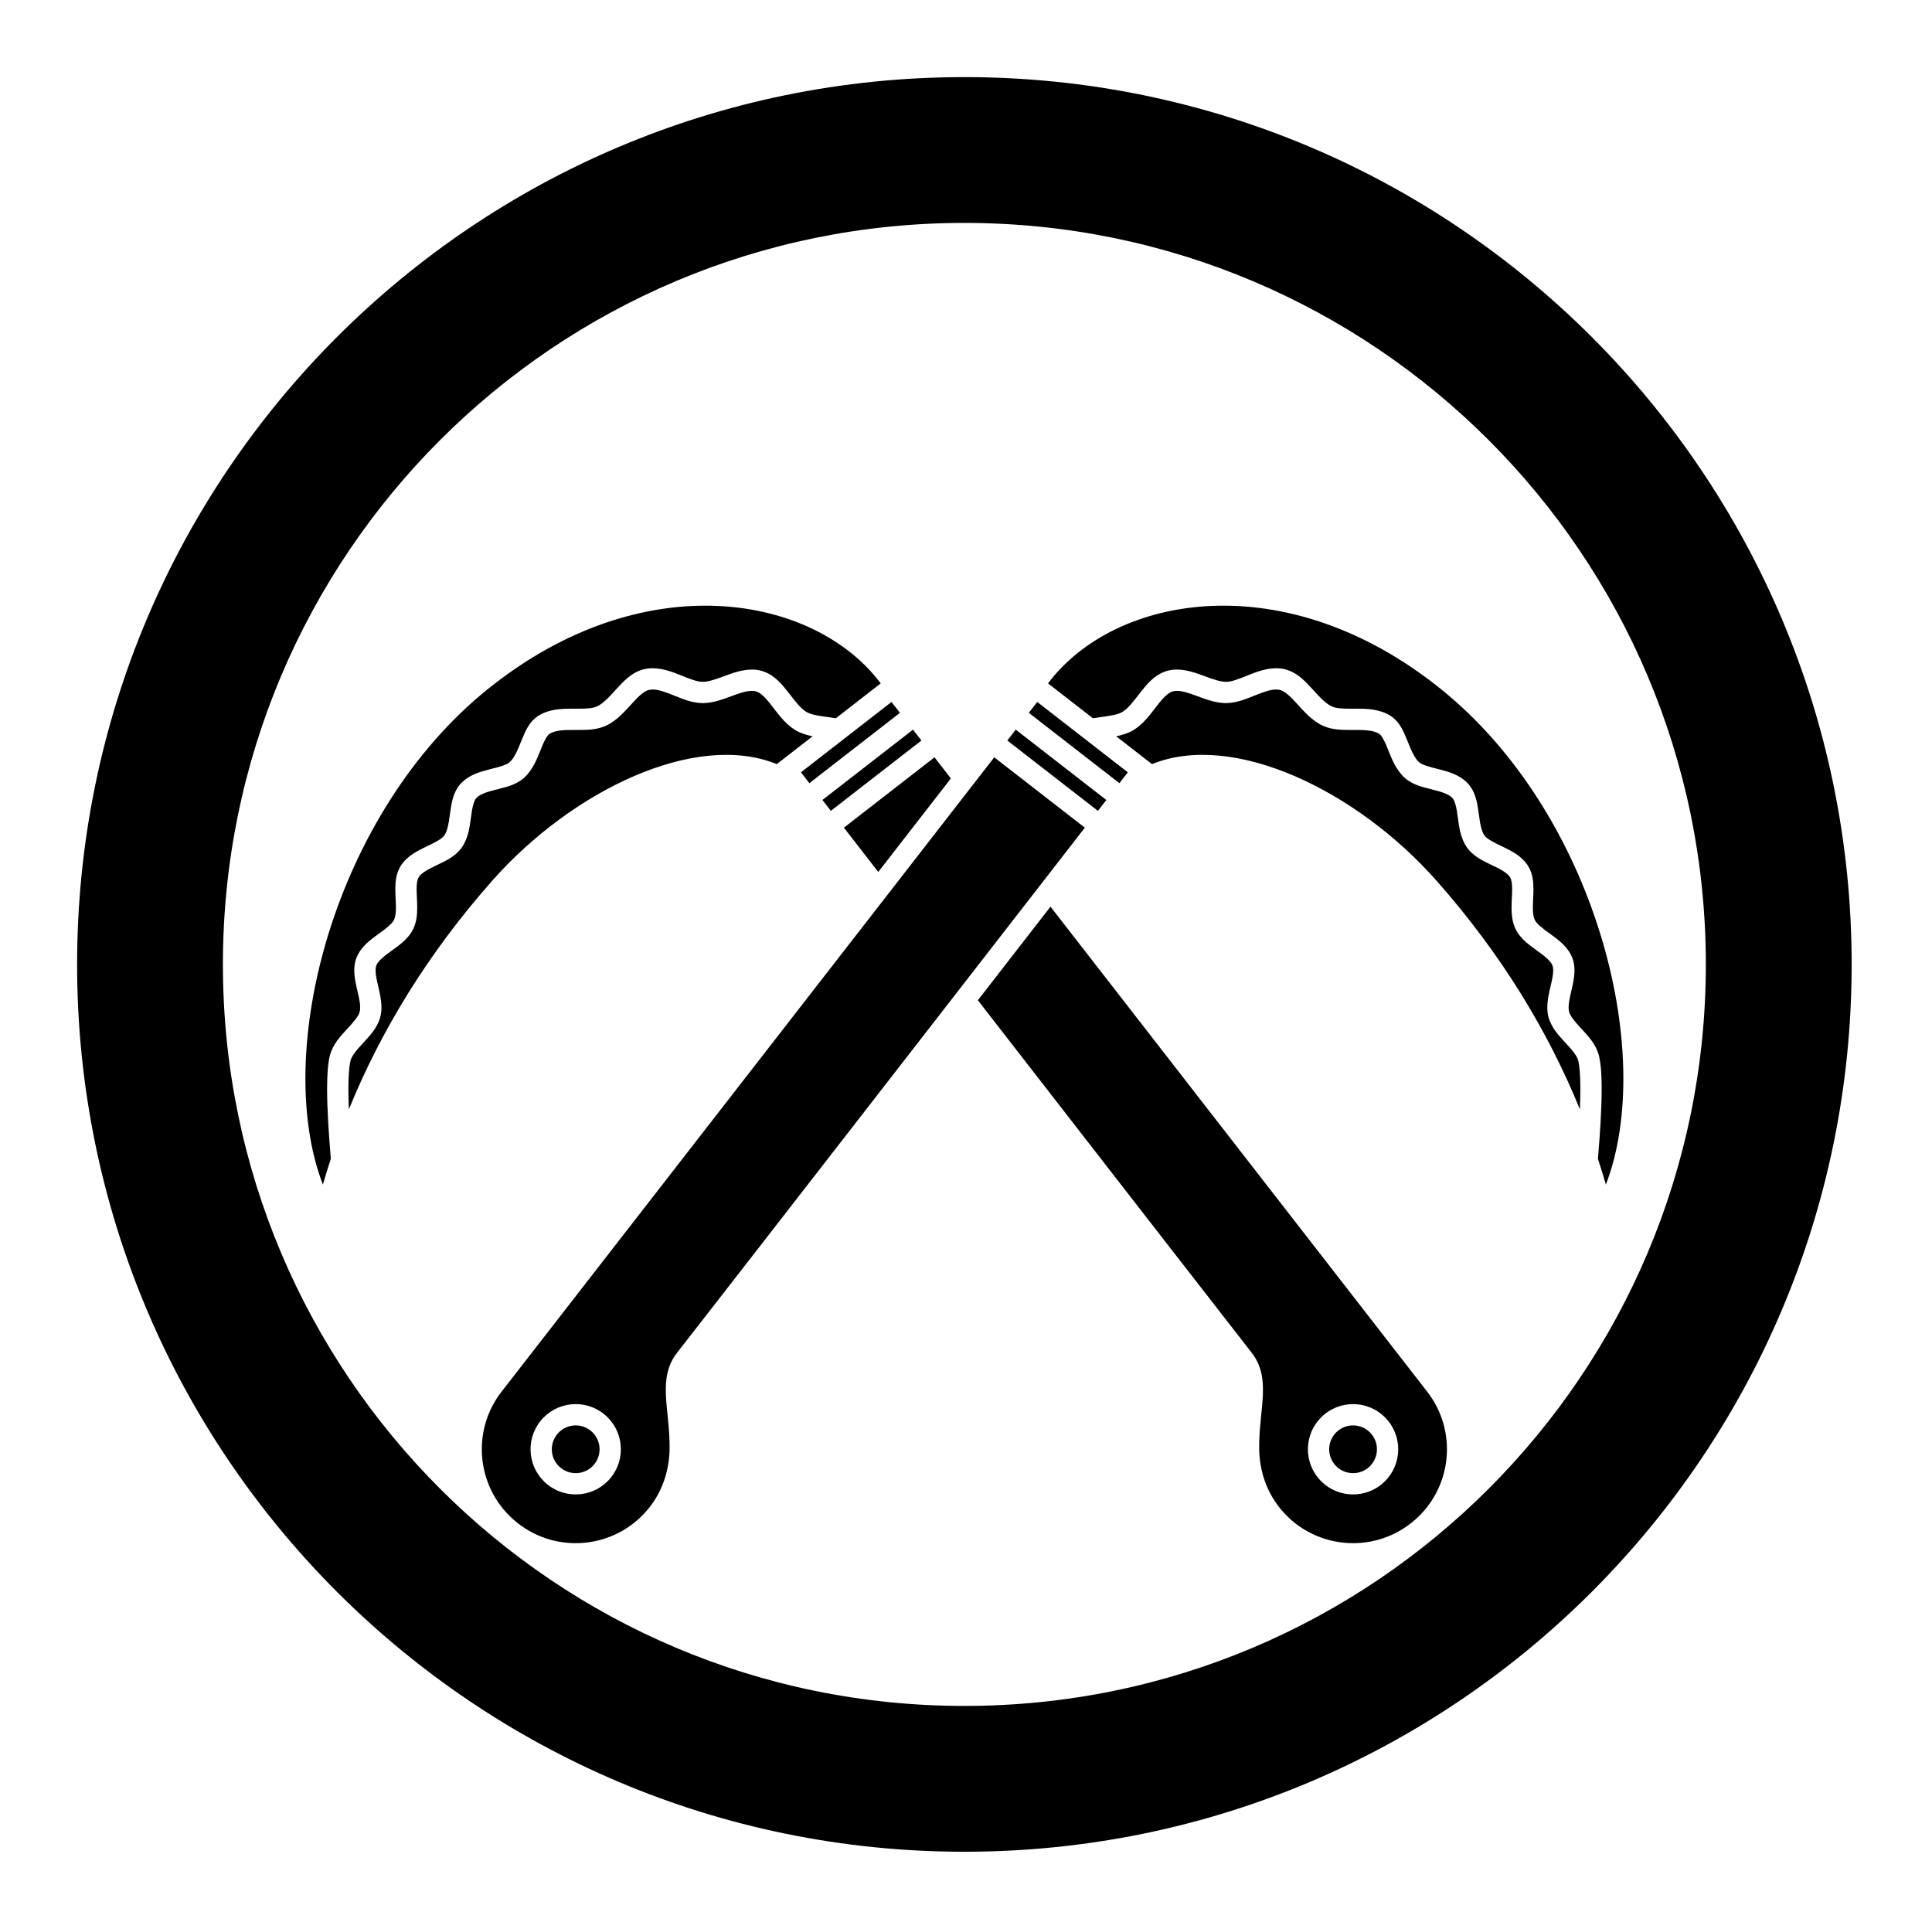 <?xml version="1.0" encoding="UTF-8" standalone="no"?>
<!-- Created with Inkscape (http://www.inkscape.org/) -->

<svg
   version="1.1"
   id="svg41794"
   width="795.035"
   height="793.701"
   viewBox="0 0 795.035 793.701"
   sodipodi:docname="Maruni Chigai Kama.svg"
   inkscape:version="1.2 (dc2aeda, 2022-05-15)"
   xmlns:inkscape="http://www.inkscape.org/namespaces/inkscape"
   xmlns:sodipodi="http://sodipodi.sourceforge.net/DTD/sodipodi-0.dtd"
   xmlns="http://www.w3.org/2000/svg"
   xmlns:svg="http://www.w3.org/2000/svg">
  <defs
     id="defs41798">
    <clipPath
       clipPathUnits="userSpaceOnUse"
       id="clipPath42287">
      <path
         d="M -531.192,581.588 H 65.084 V -13.688 H -531.192 Z"
         id="path42289"
         style="stroke-width:1" />
    </clipPath>
    <clipPath
       clipPathUnits="userSpaceOnUse"
       id="clipPath42293">
      <path
         d="M -536.698,584.573 H 59.578 V -10.703 H -536.698 Z"
         id="path42295"
         style="stroke-width:1" />
    </clipPath>
    <clipPath
       clipPathUnits="userSpaceOnUse"
       id="clipPath42299">
      <path
         d="M -557.495,577.85 H 38.781 V -17.426 H -557.495 Z"
         id="path42301"
         style="stroke-width:1" />
    </clipPath>
    <clipPath
       clipPathUnits="userSpaceOnUse"
       id="clipPath42305">
      <path
         d="M -556.401,578.014 H 39.875 V -17.262 H -556.401 Z"
         id="path42307"
         style="stroke-width:1" />
    </clipPath>
    <clipPath
       clipPathUnits="userSpaceOnUse"
       id="clipPath42312">
      <path
         d="M -576.369,585.588 H 19.907 V -9.688 H -576.369 Z"
         id="path42314"
         style="stroke-width:1" />
    </clipPath>
    <clipPath
       clipPathUnits="userSpaceOnUse"
       id="clipPath42318">
      <path
         d="M -568.227,575.819 H 28.049 V -19.457 H -568.227 Z"
         id="path42320"
         style="stroke-width:1" />
    </clipPath>
    <clipPath
       clipPathUnits="userSpaceOnUse"
       id="clipPath42324">
      <path
         d="M -550.264,577.325 H 46.012 V -17.951 H -550.264 Z"
         id="path42326"
         style="stroke-width:1" />
    </clipPath>
    <clipPath
       clipPathUnits="userSpaceOnUse"
       id="clipPath42330">
      <path
         d="M -528.09,575.381 H 68.186 V -19.895 H -528.09 Z"
         id="path42332"
         style="stroke-width:1" />
    </clipPath>
    <clipPath
       clipPathUnits="userSpaceOnUse"
       id="clipPath42336">
      <path
         d="M -540.821,585.848 H 55.455 V -9.428 H -540.821 Z"
         id="path42338"
         style="stroke-width:1" />
    </clipPath>
    <clipPath
       clipPathUnits="userSpaceOnUse"
       id="clipPath42342">
      <path
         d="M -542.933,584.573 H 53.343 V -10.703 H -542.933 Z"
         id="path42344"
         style="stroke-width:1" />
    </clipPath>
    <clipPath
       clipPathUnits="userSpaceOnUse"
       id="clipPath42348">
      <path
         d="M -545.417,584.573 H 50.859 V -10.703 H -545.417 Z"
         id="path42350"
         style="stroke-width:1" />
    </clipPath>
    <clipPath
       clipPathUnits="userSpaceOnUse"
       id="clipPath42354">
      <path
         d="M -548.983,585.852 H 47.293 V -9.424 H -548.983 Z"
         id="path42356"
         style="stroke-width:1" />
    </clipPath>
    <clipPath
       clipPathUnits="userSpaceOnUse"
       id="clipPath42360">
      <path
         d="M -553.898,585.848 H 42.379 V -9.428 H -553.898 Z"
         id="path42362"
         style="stroke-width:1" />
    </clipPath>
    <clipPath
       clipPathUnits="userSpaceOnUse"
       id="clipPath42366">
      <path
         d="M -557.064,585.848 H 39.212 V -9.428 H -557.064 Z"
         id="path42368"
         style="stroke-width:1" />
    </clipPath>
    <clipPath
       clipPathUnits="userSpaceOnUse"
       id="clipPath42372">
      <path
         d="M -561.413,585.852 H 34.863 V -9.424 H -561.413 Z"
         id="path42374"
         style="stroke-width:1" />
    </clipPath>
    <clipPath
       clipPathUnits="userSpaceOnUse"
       id="clipPath42378">
      <path
         d="M -564.573,585.848 H 31.703 V -9.428 H -564.573 Z"
         id="path42380"
         style="stroke-width:1" />
    </clipPath>
    <clipPath
       clipPathUnits="userSpaceOnUse"
       id="clipPath42384">
      <path
         d="M -567.775,585.852 H 28.501 V -9.424 H -567.775 Z"
         id="path42386"
         style="stroke-width:1" />
    </clipPath>
    <clipPath
       clipPathUnits="userSpaceOnUse"
       id="clipPath42391">
      <path
         d="M -572.817,586.135 H 23.459 V -9.141 H -572.817 Z"
         id="path42393"
         style="stroke-width:1" />
    </clipPath>
    <clipPath
       clipPathUnits="userSpaceOnUse"
       id="clipPath42397">
      <path
         d="M -574.546,585.852 H 21.73 V -9.424 H -574.546 Z"
         id="path42399"
         style="stroke-width:1" />
    </clipPath>
    <clipPath
       clipPathUnits="userSpaceOnUse"
       id="clipPath42403">
      <path
         d="M -586.545,579.503 H 9.731 V -15.773 H -586.545 Z"
         id="path42405"
         style="stroke-width:1" />
    </clipPath>
    <clipPath
       clipPathUnits="userSpaceOnUse"
       id="clipPath42409">
      <path
         d="M -584.194,578.938 H 12.082 V -16.338 H -584.194 Z"
         id="path42411"
         style="stroke-width:1" />
    </clipPath>
    <clipPath
       clipPathUnits="userSpaceOnUse"
       id="clipPath42415">
      <path
         d="M -538.222,577.948 H 58.054 V -17.328 H -538.222 Z"
         id="path42417"
         style="stroke-width:1" />
    </clipPath>
    <clipPath
       clipPathUnits="userSpaceOnUse"
       id="clipPath42421">
      <path
         d="m -483.322,322.014 h 596.276 v -595.276 h -596.276 z"
         id="path42423"
         style="stroke-width:1" />
    </clipPath>
  </defs>
  <sodipodi:namedview
     id="namedview41796"
     pagecolor="#ffffff"
     bordercolor="#000000"
     borderopacity="0.25"
     inkscape:showpageshadow="2"
     inkscape:pageopacity="0.0"
     inkscape:pagecheckerboard="0"
     inkscape:deskcolor="#d1d1d1"
     showgrid="false"
     inkscape:zoom="0.29734106"
     inkscape:cx="-215.24105"
     inkscape:cy="396.85068"
     inkscape:window-width="1419"
     inkscape:window-height="456"
     inkscape:window-x="0"
     inkscape:window-y="25"
     inkscape:window-maximized="0"
     inkscape:current-layer="svg41794">
    <inkscape:page
       x="0"
       y="0"
       id="page41800"
       width="795.035"
       height="793.701" />
  </sodipodi:namedview>
  <path
     d="M 644.43 429.352 C 641.85 426.475 638.627 423.392 637.245 418.639 C 636.862 417.232 636.731 415.859 636.731 414.543 C 636.747 411.38 637.462 408.5 638.059 405.881 C 638.679 403.281 639.173 400.937 639.157 399.292 C 639.159 398.439 639.043 397.807 638.867 397.345 C 638.401 395.815 636.083 393.692 632.887 391.452 C 629.799 389.131 625.939 386.789 623.662 382.28 C 622.237 379.271 622.031 376.241 622.018 373.469 C 622.025 370.688 622.269 368.071 622.263 365.893 C 622.287 363.513 621.937 361.818 621.415 361.015 C 620.657 359.555 617.994 357.875 614.459 356.243 C 611.014 354.511 606.823 352.923 603.787 348.918 C 600.822 344.7 600.459 340.055 599.875 336.207 C 599.418 332.296 598.634 329.282 597.722 328.438 C 596.602 327.048 593.682 325.914 589.923 325.015 C 586.237 324.002 581.909 323.367 578.143 320.163 C 574.293 316.646 572.717 312.135 571.209 308.527 C 569.82 304.823 568.288 302.223 567.53 301.952 C 565.613 300.684 562.236 300.328 558.141 300.367 C 557.286 300.367 556.409 300.375 555.525 300.375 C 552.045 300.344 548.273 300.348 544.498 298.692 C 539.656 296.438 536.528 292.599 533.68 289.543 C 530.882 286.38 528.381 284.215 526.741 283.92 C 526.233 283.795 525.7 283.734 525.113 283.734 C 522.885 283.699 519.769 284.783 516.332 286.195 C 512.87 287.544 509.118 289.238 504.666 289.322 L 504.534 289.322 C 500.141 289.286 496.341 287.766 492.898 286.531 C 489.476 285.242 486.406 284.238 484.316 284.275 C 483.654 284.275 483.097 284.354 482.576 284.507 C 480.866 284.915 478.569 287.159 476.053 290.49 C 473.485 293.72 470.785 297.77 466.329 300.492 C 464.016 301.824 461.629 302.512 459.294 302.966 L 474.057 314.428 C 507.532 300.802 558.282 325.275 591.069 362.315 C 617.778 392.488 637.091 424.403 650.141 456.493 C 650.267 453.5 650.339 450.66 650.338 448.068 C 650.349 442.943 650.026 438.701 649.471 436.495 C 649.125 434.743 647.109 432.171 644.43 429.352 M 592.933 283.531 C 529.004 232.074 458.75 244.583 431.273 281.206 L 449.773 295.57 C 450.53 295.442 451.28 295.323 452.001 295.214 C 456.329 294.652 460.11 294.091 461.842 292.968 C 464.058 291.711 466.496 288.58 469.138 285.114 C 471.833 281.742 474.818 277.766 480.088 276.11 C 481.51 275.687 482.944 275.512 484.316 275.516 C 488.697 275.551 492.478 277.072 495.92 278.307 C 499.338 279.594 502.414 280.598 504.534 280.562 L 504.63 280.562 C 506.532 280.595 509.6 279.494 513.069 278.063 C 516.566 276.695 520.497 275.01 525.113 274.975 C 526.325 274.975 527.572 275.106 528.828 275.411 C 534.069 276.799 537.214 280.518 540.149 283.635 C 543.036 286.855 545.726 289.69 548.11 290.711 C 549.528 291.395 552.236 291.643 555.525 291.614 C 556.369 291.614 557.244 291.608 558.141 291.608 C 562.412 291.647 567.448 291.647 572.16 294.514 C 576.472 297.391 577.769 301.644 579.33 305.243 C 580.773 308.936 582.271 312.187 583.977 313.63 C 584.901 314.604 588.163 315.608 592.081 316.526 C 595.934 317.562 600.643 318.654 604.274 322.627 C 607.625 326.591 607.943 331.142 608.555 335.012 C 609.039 338.948 609.71 342.304 610.874 343.768 C 611.659 345.034 614.615 346.679 618.254 348.346 C 621.795 350.116 626.143 352.012 628.941 356.526 C 630.785 359.671 631.003 362.949 631.025 365.893 C 631.018 368.64 630.773 371.247 630.779 373.469 C 630.766 375.705 631.042 377.456 631.559 378.487 C 632.135 379.923 634.749 382.072 638.027 384.359 C 641.19 386.731 645.122 389.339 647.066 394.26 C 647.706 395.96 647.918 397.681 647.918 399.292 C 647.902 402.416 647.187 405.259 646.59 407.868 C 645.975 410.467 645.478 412.825 645.494 414.543 C 645.491 415.264 645.569 415.859 645.699 416.343 C 646.055 417.977 648.153 420.557 650.862 423.405 C 653.474 426.307 656.718 429.529 657.983 434.428 C 658.843 438.017 659.087 442.587 659.099 448.068 C 659.098 456.385 658.425 466.661 657.563 476.828 C 658.717 480.372 659.825 483.915 660.833 487.453 C 681.818 432.847 656.21 334.46 592.933 283.531 M 243.054 588.696 C 238.819 585.302 232.634 585.982 229.24 590.216 C 225.847 594.448 226.527 600.633 230.762 604.029 C 234.995 607.424 241.179 606.742 244.574 602.508 C 247.967 598.273 247.287 592.09 243.054 588.696 M 550.652 588.696 C 546.418 592.09 545.737 598.273 549.13 602.508 C 552.525 606.742 558.71 607.424 562.944 604.029 C 567.178 600.633 567.857 594.448 564.464 590.216 C 561.07 585.982 554.886 585.302 550.652 588.696 M 568.421 610.862 C 560.413 617.28 548.718 615.992 542.298 607.986 C 535.878 599.978 537.168 588.282 545.174 581.864 C 553.181 575.442 564.877 576.73 571.297 584.738 C 577.714 592.745 576.429 604.44 568.421 610.862 M 432.291 373.081 C 422.627 385.531 412.549 398.512 402.399 411.592 C 455.962 480.593 510.257 550.51 514.981 556.497 C 523.401 567.172 518.01 579.753 518.161 595.925 C 518.241 604.554 520.832 613.27 526.652 620.53 C 539.998 637.179 564.317 639.857 580.965 626.508 C 597.615 613.158 600.291 588.844 586.943 572.196 Z M 251.406 607.986 C 244.987 615.992 233.292 617.28 225.284 610.862 C 217.278 604.44 215.991 592.745 222.407 584.738 C 228.828 576.73 240.524 575.442 248.531 581.864 C 256.538 588.282 257.827 599.978 251.406 607.986 M 409.145 311.63 L 206.762 572.196 C 193.412 588.844 196.09 613.158 212.739 626.508 C 229.388 639.857 253.707 637.179 267.054 620.53 C 272.874 613.27 275.464 604.554 275.544 595.925 C 275.696 579.753 270.304 567.172 278.726 556.497 C 285.144 548.358 383.155 422.104 446.426 340.58 Z M 464.11 317.798 L 426.837 288.851 L 423.365 293.32 L 460.64 322.268 C 461.817 320.752 462.972 319.263 464.11 317.798 M 361.416 358.795 L 391.305 320.315 L 384.56 311.63 L 347.277 340.58 C 351.825 346.439 356.557 352.535 361.416 358.795 M 455.269 329.188 L 417.992 300.24 L 414.52 304.708 L 451.801 333.658 C 452.97 332.15 454.128 330.659 455.269 329.188 M 142.843 423.405 C 145.553 420.557 147.65 417.977 148.006 416.343 C 148.137 415.859 148.214 415.264 148.21 414.543 C 148.227 412.825 147.73 410.467 147.114 407.868 C 146.517 405.259 145.802 402.416 145.787 399.292 C 145.787 397.681 145.999 395.96 146.639 394.26 C 148.583 389.339 152.514 386.731 155.678 384.359 C 158.957 382.072 161.57 379.923 162.146 378.487 C 162.663 377.456 162.939 375.705 162.926 373.469 C 162.931 371.247 162.686 368.64 162.679 365.893 C 162.702 362.949 162.921 359.671 164.765 356.526 C 167.562 352.012 171.91 350.116 175.45 348.346 C 179.09 346.679 182.046 345.034 182.831 343.768 C 183.995 342.304 184.666 338.948 185.15 335.012 C 185.762 331.142 186.079 326.591 189.431 322.627 C 193.062 318.654 197.771 317.562 201.624 316.526 C 205.542 315.608 208.803 314.604 209.728 313.63 C 211.434 312.187 212.931 308.936 214.376 305.243 C 215.936 301.644 217.234 297.391 221.546 294.514 C 226.258 291.647 231.292 291.647 235.564 291.608 C 236.46 291.608 237.336 291.614 238.18 291.614 C 241.47 291.643 244.179 291.395 245.595 290.711 C 247.978 289.69 250.668 286.855 253.556 283.635 C 256.491 280.518 259.636 276.799 264.879 275.411 C 266.132 275.106 267.38 274.975 268.592 274.975 C 273.208 275.01 277.139 276.695 280.635 278.063 C 284.106 279.494 287.174 280.595 289.074 280.562 L 289.171 280.562 C 291.291 280.598 294.367 279.594 297.786 278.307 C 301.227 277.072 305.008 275.551 309.39 275.516 C 310.762 275.512 312.196 275.687 313.617 276.11 C 318.887 277.766 321.872 281.742 324.567 285.114 C 327.209 288.58 329.647 291.711 331.863 292.968 C 333.595 294.091 337.376 294.652 341.704 295.214 C 342.425 295.323 343.175 295.442 343.932 295.57 L 362.432 281.206 C 334.955 244.583 264.702 232.074 200.772 283.531 C 137.494 334.46 111.887 432.847 132.871 487.453 C 133.881 483.915 134.989 480.372 136.142 476.828 C 135.281 466.661 134.607 456.385 134.606 448.068 C 134.618 442.587 134.862 438.017 135.722 434.428 C 136.989 429.529 140.231 426.307 142.843 423.405 M 319.647 314.428 L 334.409 302.966 C 332.073 302.512 329.688 301.824 327.376 300.492 C 322.92 297.77 320.22 293.72 317.652 290.49 C 315.136 287.159 312.837 284.915 311.128 284.507 C 310.608 284.354 310.051 284.275 309.39 284.275 C 307.298 284.238 304.23 285.242 300.806 286.531 C 297.366 287.766 293.564 289.286 289.171 289.322 L 289.039 289.322 C 284.587 289.238 280.835 287.544 277.374 286.195 C 273.936 284.783 270.822 283.699 268.592 283.734 C 268.006 283.734 267.472 283.795 266.962 283.92 C 265.324 284.215 262.822 286.38 260.024 289.543 C 257.178 292.599 254.051 296.438 249.207 298.692 C 245.431 300.348 241.66 300.344 238.18 300.375 C 237.295 300.375 236.418 300.367 235.564 300.367 C 231.47 300.328 228.092 300.684 226.176 301.952 C 225.418 302.223 223.884 304.823 222.496 308.527 C 220.988 312.135 219.411 316.646 215.562 320.163 C 211.795 323.367 207.467 324.002 203.783 325.015 C 200.022 325.914 197.103 327.048 195.983 328.438 C 195.07 329.282 194.288 332.296 193.83 336.207 C 193.244 340.055 192.883 344.7 189.918 348.918 C 186.882 352.923 182.69 354.511 179.244 356.243 C 175.71 357.875 173.049 359.555 172.289 361.015 C 171.77 361.818 171.418 363.513 171.442 365.893 C 171.437 368.071 171.679 370.688 171.686 373.469 C 171.674 376.241 171.467 379.271 170.043 382.28 C 167.767 386.789 163.905 389.131 160.819 391.452 C 157.622 393.692 155.305 395.815 154.838 397.345 C 154.661 397.807 154.546 398.439 154.549 399.292 C 154.533 400.937 155.025 403.281 155.646 405.881 C 156.241 408.5 156.958 411.38 156.973 414.543 C 156.973 415.859 156.843 417.232 156.459 418.639 C 155.077 423.392 151.853 426.475 149.275 429.352 C 146.598 432.171 144.579 434.743 144.234 436.495 C 143.679 438.701 143.355 442.943 143.367 448.068 C 143.366 450.66 143.439 453.5 143.565 456.493 C 156.614 424.403 175.929 392.488 202.636 362.315 C 235.423 325.275 286.174 300.802 319.647 314.428 M 341.904 333.658 L 379.184 304.708 L 375.715 300.24 L 338.436 329.188 C 339.576 330.659 340.735 332.15 341.904 333.658 M 333.065 322.268 L 370.34 293.32 L 366.868 288.851 L 329.595 317.798 C 330.733 319.263 331.888 320.752 333.065 322.268 M 396.848 701.971 C 228.335 701.971 91.726 565.362 91.726 396.848 C 91.726 228.333 228.335 91.726 396.848 91.726 C 565.362 91.726 701.969 228.333 701.969 396.848 C 701.969 565.362 565.362 701.971 396.848 701.971 M 396.851 31.729 C 195.2 31.729 31.732 195.201 31.732 396.852 C 31.732 598.502 195.2 761.974 396.851 761.974 C 598.502 761.974 761.971 598.502 761.971 396.852 C 761.971 195.201 598.502 31.729 396.851 31.729"
     style="fill:#000000;fill-opacity:1;fill-rule:nonzero;stroke:none"
     id="path41914" />
</svg>
